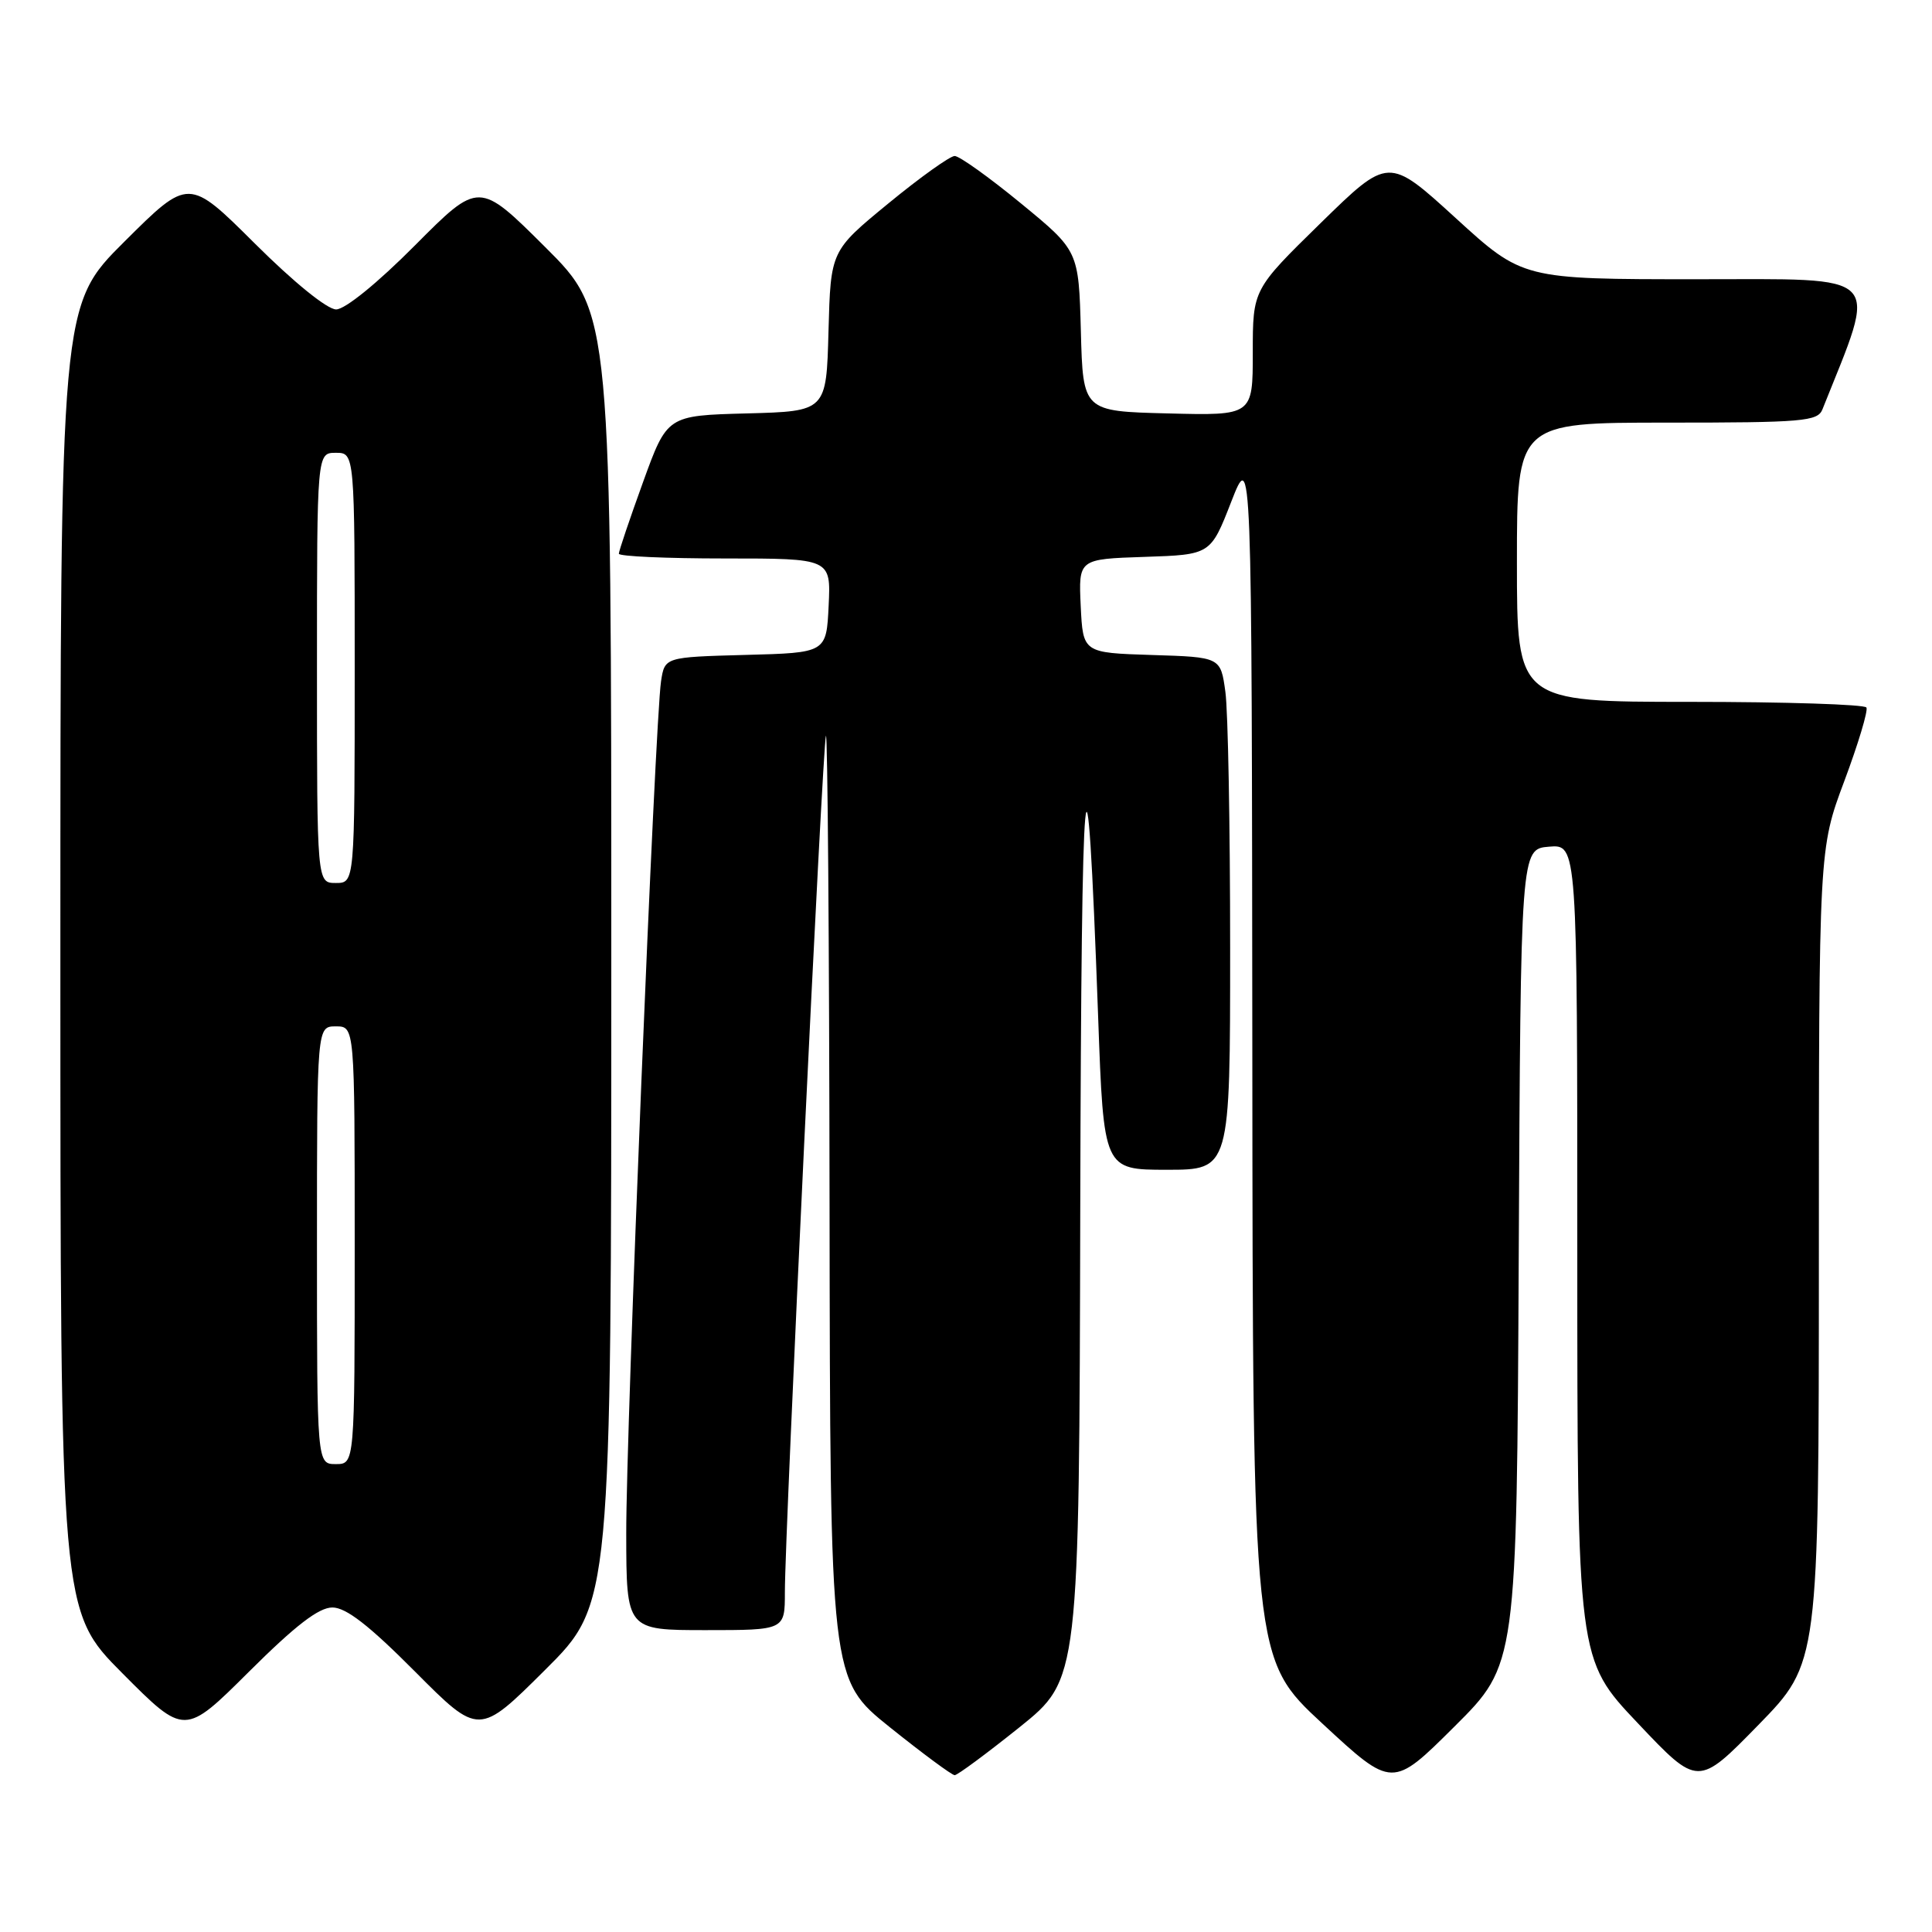 <?xml version="1.0" encoding="UTF-8" standalone="no"?>
<!DOCTYPE svg PUBLIC "-//W3C//DTD SVG 1.1//EN" "http://www.w3.org/Graphics/SVG/1.1/DTD/svg11.dtd" >
<svg xmlns="http://www.w3.org/2000/svg" xmlns:xlink="http://www.w3.org/1999/xlink" version="1.1" viewBox="0 0 256 256">
 <g >
 <path fill="currentColor"
d=" M 201.24 166.53 C 201.50 112.50 201.50 112.50 205.25 112.19 C 209.00 111.88 209.00 111.88 209.00 165.87 C 209.00 219.87 209.00 219.87 217.00 228.31 C 224.99 236.76 224.99 236.76 233.00 228.56 C 241.00 220.36 241.00 220.36 241.01 166.43 C 241.01 112.50 241.01 112.50 244.38 103.50 C 246.23 98.55 247.55 94.16 247.31 93.75 C 247.08 93.34 236.56 93.00 223.94 93.00 C 201.00 93.00 201.00 93.00 201.00 74.50 C 201.00 56.00 201.00 56.00 220.89 56.00 C 238.91 56.00 240.85 55.83 241.48 54.25 C 248.84 35.82 249.97 37.00 224.86 37.00 C 201.76 37.00 201.76 37.00 192.87 28.88 C 183.98 20.77 183.98 20.77 174.99 29.56 C 166.00 38.36 166.00 38.36 166.00 46.71 C 166.00 55.07 166.00 55.07 154.75 54.78 C 143.50 54.50 143.50 54.50 143.22 43.87 C 142.93 33.23 142.93 33.23 135.28 26.95 C 131.07 23.49 127.12 20.67 126.50 20.67 C 125.88 20.67 121.93 23.49 117.72 26.95 C 110.07 33.23 110.07 33.23 109.78 43.87 C 109.50 54.50 109.50 54.50 98.95 54.78 C 88.40 55.06 88.40 55.06 85.20 63.90 C 83.44 68.76 82.00 73.02 82.00 73.37 C 82.00 73.72 88.32 74.00 96.05 74.00 C 110.10 74.00 110.10 74.00 109.80 80.25 C 109.50 86.50 109.50 86.50 98.79 86.78 C 88.08 87.07 88.08 87.07 87.59 90.28 C 86.79 95.60 82.95 189.53 82.98 203.25 C 83.00 216.00 83.00 216.00 93.50 216.00 C 104.00 216.00 104.00 216.00 104.00 210.99 C 104.00 202.89 109.00 98.60 109.44 97.50 C 109.66 96.95 109.88 124.85 109.92 159.51 C 110.00 222.52 110.00 222.52 117.91 228.87 C 122.27 232.36 126.13 235.22 126.50 235.22 C 126.87 235.22 130.73 232.36 135.09 228.87 C 143.00 222.52 143.00 222.52 143.14 160.01 C 143.28 99.22 143.96 91.95 145.51 134.75 C 146.24 155.00 146.24 155.00 154.62 155.00 C 163.00 155.00 163.00 155.00 163.00 125.64 C 163.00 109.49 162.72 94.21 162.37 91.68 C 161.74 87.07 161.74 87.07 152.62 86.79 C 143.50 86.50 143.50 86.50 143.20 80.29 C 142.91 74.08 142.91 74.08 151.66 73.79 C 160.41 73.50 160.41 73.50 163.14 66.50 C 165.87 59.50 165.87 59.50 165.94 139.67 C 166.00 219.84 166.00 219.84 175.24 228.40 C 184.49 236.97 184.49 236.97 192.73 228.77 C 200.98 220.56 200.98 220.56 201.24 166.53 Z  M 44.04 213.00 C 45.85 213.00 48.88 215.35 55.00 221.50 C 63.46 230.00 63.46 230.00 72.23 221.27 C 81.00 212.54 81.00 212.54 81.00 127.00 C 81.00 41.46 81.00 41.46 72.23 32.73 C 63.46 24.00 63.46 24.00 55.00 32.50 C 50.01 37.52 45.72 41.00 44.54 41.00 C 43.36 41.00 38.94 37.42 33.77 32.27 C 25.00 23.54 25.00 23.54 16.50 32.00 C 8.00 40.46 8.00 40.46 8.00 126.96 C 8.00 213.46 8.00 213.46 16.23 221.73 C 24.46 230.00 24.46 230.00 33.00 221.50 C 39.16 215.37 42.24 213.00 44.04 213.00 Z  M 42.00 165.00 C 42.00 136.00 42.00 136.00 44.50 136.00 C 47.00 136.00 47.00 136.00 47.00 165.00 C 47.00 194.00 47.00 194.00 44.50 194.00 C 42.00 194.00 42.00 194.00 42.00 165.00 Z  M 42.00 88.50 C 42.00 60.00 42.00 60.00 44.50 60.00 C 47.00 60.00 47.00 60.00 47.00 88.50 C 47.00 117.00 47.00 117.00 44.50 117.00 C 42.00 117.00 42.00 117.00 42.00 88.50 Z "/>
</g>
</svg>